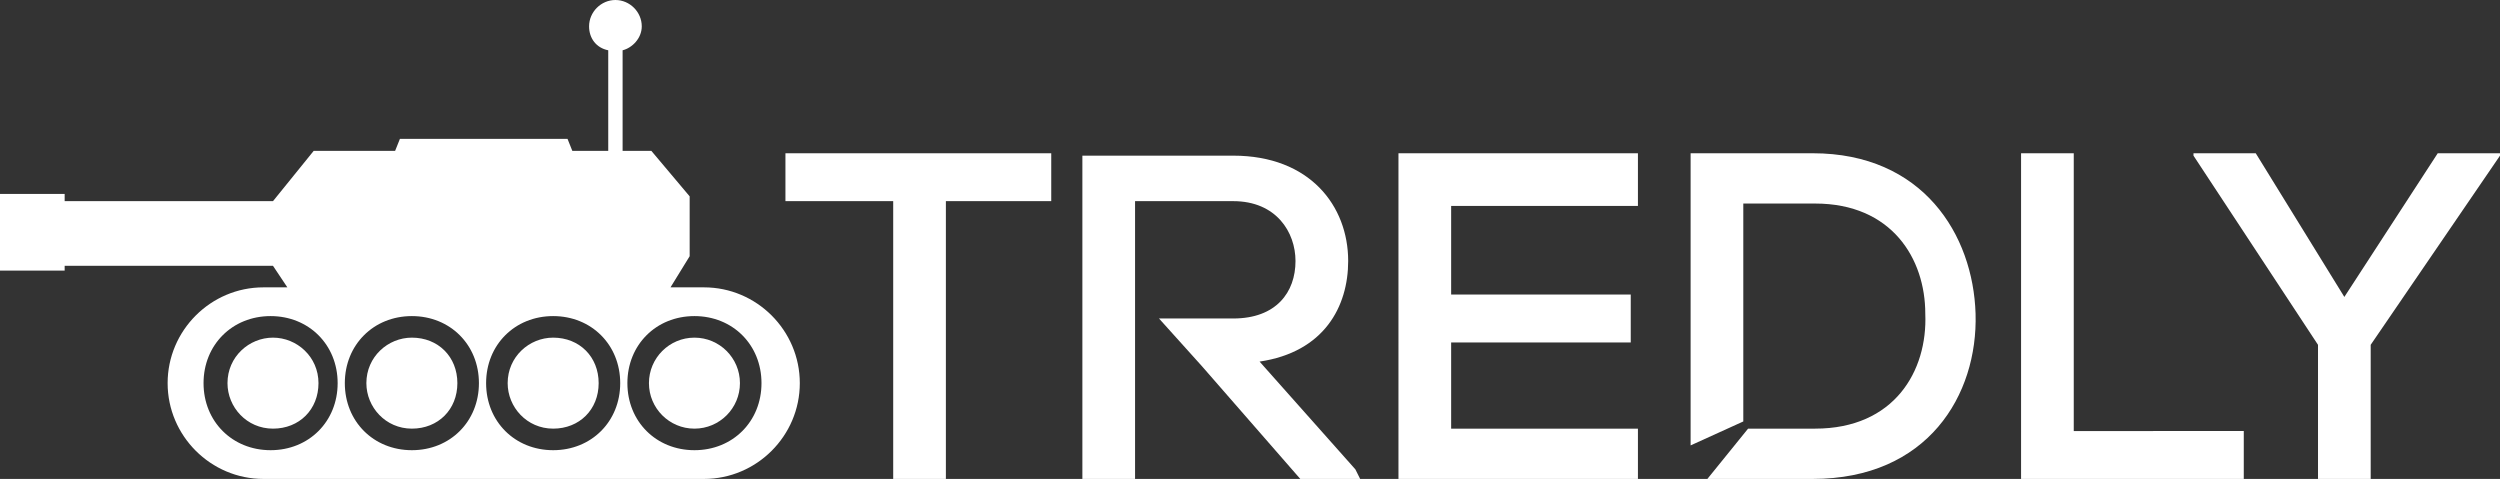 <?xml version="1.0" encoding="utf-8"?>
<!-- Generator: Adobe Illustrator 19.2.1, SVG Export Plug-In . SVG Version: 6.00 Build 0)  -->
<svg version="1.1" id="Layer_1" xmlns="http://www.w3.org/2000/svg" xmlns:xlink="http://www.w3.org/1999/xlink" x="0px" y="0px"
	 viewBox="0 0 104.4 20" style="enable-background:new 0 0 104.4 20;" xml:space="preserve">
<rect x="0" y="0" width="104.4" height="20" fill="#333333" stroke="none"/>
<style type="text/css">
	.st0{fill:#FFFFFF;}
</style>
<g>
	<path class="st0" d="M29.4,12H28l0.8-1.3V8.2l-1.6-1.9H26V2.1c0.4-0.1,0.8-0.5,0.8-1c0-0.6-0.5-1.1-1.1-1.1c-0.6,0-1.1,0.5-1.1,1.1
		c0,0.5,0.3,0.9,0.8,1v4.2h-1.5l-0.2-0.5h-7l-0.2,0.5h-3.4l-1.7,2.1H2.7V8.1H0v3.2h2.7v-0.2h8.7L12,12h-1c-2.2,0-4,1.8-4,4
		c0,2.2,1.8,4,4,4h18.4c2.2,0,4-1.8,4-4C33.4,13.8,31.6,12,29.4,12z M13.3,18c-0.5,0.5-1.2,0.8-2,0.8c-0.8,0-1.5-0.3-2-0.8
		c-0.5-0.5-0.8-1.2-0.8-2c0-0.8,0.3-1.5,0.8-2c0.5-0.5,1.2-0.8,2-0.8c0.8,0,1.5,0.3,2,0.8c0.5,0.5,0.8,1.2,0.8,2
		C14.1,16.8,13.8,17.5,13.3,18z M19.2,18c-0.5,0.5-1.2,0.8-2,0.8c-0.8,0-1.5-0.3-2-0.8c-0.5-0.5-0.8-1.2-0.8-2c0-0.8,0.3-1.5,0.8-2
		c0.5-0.5,1.2-0.8,2-0.8c0.8,0,1.5,0.3,2,0.8c0.5,0.5,0.8,1.2,0.8,2C20,16.8,19.7,17.5,19.2,18z M25.1,18c-0.5,0.5-1.2,0.8-2,0.8
		c-0.8,0-1.5-0.3-2-0.8c-0.5-0.5-0.8-1.2-0.8-2c0-0.8,0.3-1.5,0.8-2c0.5-0.5,1.2-0.8,2-0.8c0.8,0,1.5,0.3,2,0.8
		c0.5,0.5,0.8,1.2,0.8,2C25.9,16.8,25.6,17.5,25.1,18z M31,18c-0.5,0.5-1.2,0.8-2,0.8c-0.8,0-1.5-0.3-2-0.8c-0.5-0.5-0.8-1.2-0.8-2
		c0-0.8,0.3-1.5,0.8-2c0.5-0.5,1.2-0.8,2-0.8c0.8,0,1.5,0.3,2,0.8c0.5,0.5,0.8,1.2,0.8,2C31.8,16.8,31.5,17.5,31,18z"/>
	<path class="st0" d="M13.3,16c0,1.1-0.8,1.9-1.9,1.9c-1.1,0-1.9-0.9-1.9-1.9c0-1.1,0.9-1.9,1.9-1.9C12.4,14.1,13.3,14.9,13.3,16z"
		/>
	<path class="st0" d="M19.1,16c0,1.1-0.8,1.9-1.9,1.9c-1.1,0-1.9-0.9-1.9-1.9c0-1.1,0.9-1.9,1.9-1.9C18.3,14.1,19.1,14.9,19.1,16z"
		/>
	<path class="st0" d="M25,16c0,1.1-0.8,1.9-1.9,1.9c-1.1,0-1.9-0.9-1.9-1.9c0-1.1,0.9-1.9,1.9-1.9C24.2,14.1,25,14.9,25,16z"/>
	<ellipse class="st0" cx="29" cy="16" rx="1.9" ry="1.9"/>
	<path class="st0" d="M32.8,6.4v2h4.5V20h2.2V8.4h4.4v-2H32.8z"/>
	<path class="st0" d="M56.6,19.6l-4-4.5c2.7-0.4,3.7-2.3,3.7-4.2c0-2.3-1.6-4.4-4.8-4.4c-2.1,0-4.2,0-6.3,0V20h2.2v-3.4h0v-4.5l0,0
		V8.4h4.1c1.8,0,2.6,1.3,2.6,2.5c0,1.3-0.8,2.4-2.6,2.4h-3.1l1.8,2l4.1,4.7h2.5L56.6,19.6z"/>
	<path class="st0" d="M60.6,17.9v-3.6h7.5v-2h-7.5V8.6h7.8V6.4h-10V20h10v-2.1H60.6z"/>
	<path class="st0" d="M75.7,6.4h-5.1v12.2l2.2-1V8.5h3c3.2,0,4.6,2.3,4.6,4.6c0.1,2.4-1.3,4.8-4.6,4.8H73L71.3,20h4.4
		c4.8,0,6.9-3.5,6.8-6.9C82.4,9.8,80.3,6.4,75.7,6.4z"/>
	<path class="st0" d="M86.6,18V6.4h-2.2V20h9.3v-2H86.6z"/>
	<path class="st0" d="M101.8,6.4l-3.9,6l-3.7-6h-2.6v0.1l5.2,7.9V20H99v-5.6l5.4-7.9V6.4H101.8z"/>
</g>
</svg>
